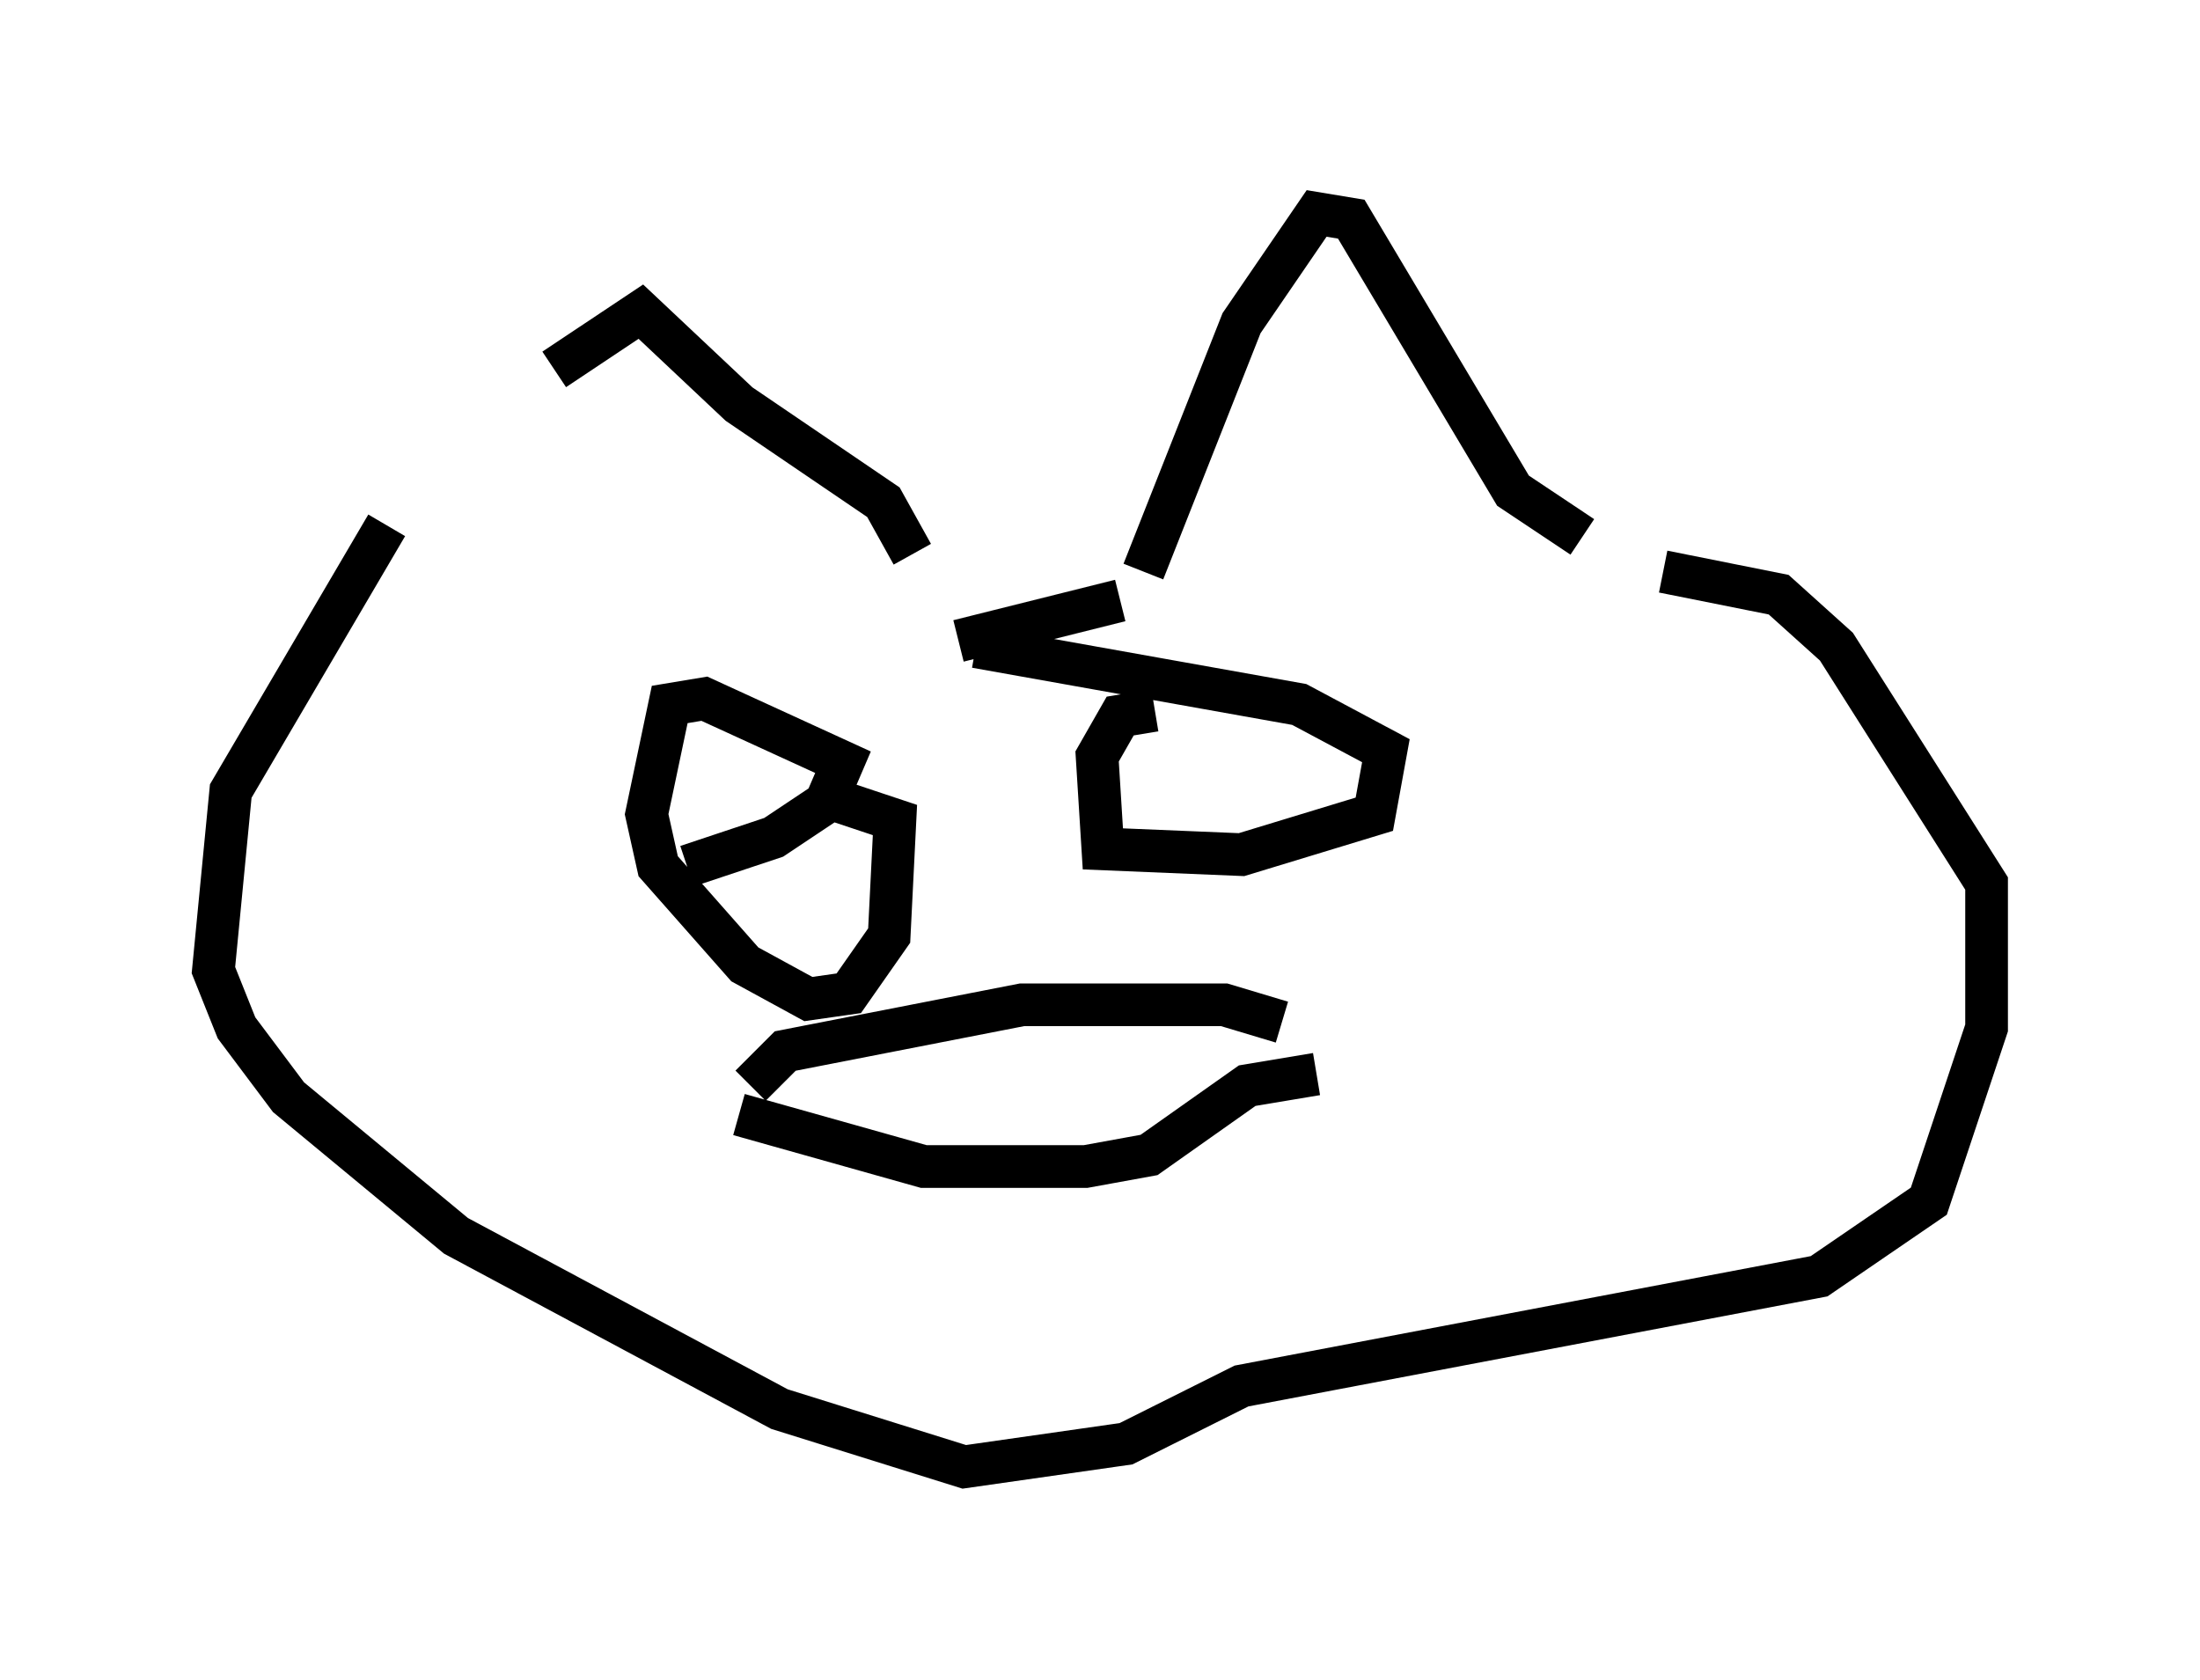 <?xml version="1.0" encoding="utf-8" ?>
<svg baseProfile="full" height="39.364" version="1.1" width="51.542" xmlns="http://www.w3.org/2000/svg" xmlns:ev="http://www.w3.org/2001/xml-events" xmlns:xlink="http://www.w3.org/1999/xlink"><defs /><rect fill="white" height="39.364" width="51.542" x="0" y="0" /><path d="M9.601, 12.578 m3.383, -3.924 l2.03, -1.353 2.3, 2.165 l3.383, 2.3 0.677, 1.218 m5.413, 0.406 l2.3, -5.819 1.759, -2.571 l0.812, 0.135 3.789, 6.36 l1.624, 1.083 m-28.011, -0.271 l-3.654, 6.225 -0.406, 4.195 l0.541, 1.353 1.218, 1.624 l3.924, 3.248 7.578, 4.059 l4.33, 1.353 3.789, -0.541 l2.706, -1.353 13.532, -2.571 l2.571, -1.759 1.353, -4.059 l0.0, -3.383 -3.518, -5.548 l-1.353, -1.218 -2.706, -0.541 m-16.509, 1.624 l3.789, -0.947 m-10.149, 6.225 l2.03, -0.677 1.218, -0.812 l0.406, -0.947 -3.248, -1.488 l-0.812, 0.135 -0.541, 2.571 l0.271, 1.218 2.03, 2.3 l1.488, 0.812 0.947, -0.135 l0.947, -1.353 0.135, -2.706 l-1.624, -0.541 m7.713, -2.03 l-0.812, 0.135 -0.541, 0.947 l0.135, 2.165 3.248, 0.135 l3.112, -0.947 0.271, -1.488 l-2.03, -1.083 -7.578, -1.353 m-5.277, 10.284 l0.812, -0.812 5.548, -1.083 l4.736, 0.0 1.353, 0.406 m-12.72, 2.165 l4.33, 1.218 3.789, 0.0 l1.488, -0.271 2.3, -1.624 l1.624, -0.271 " fill="none" stroke="black" stroke-width="1" /></svg>
